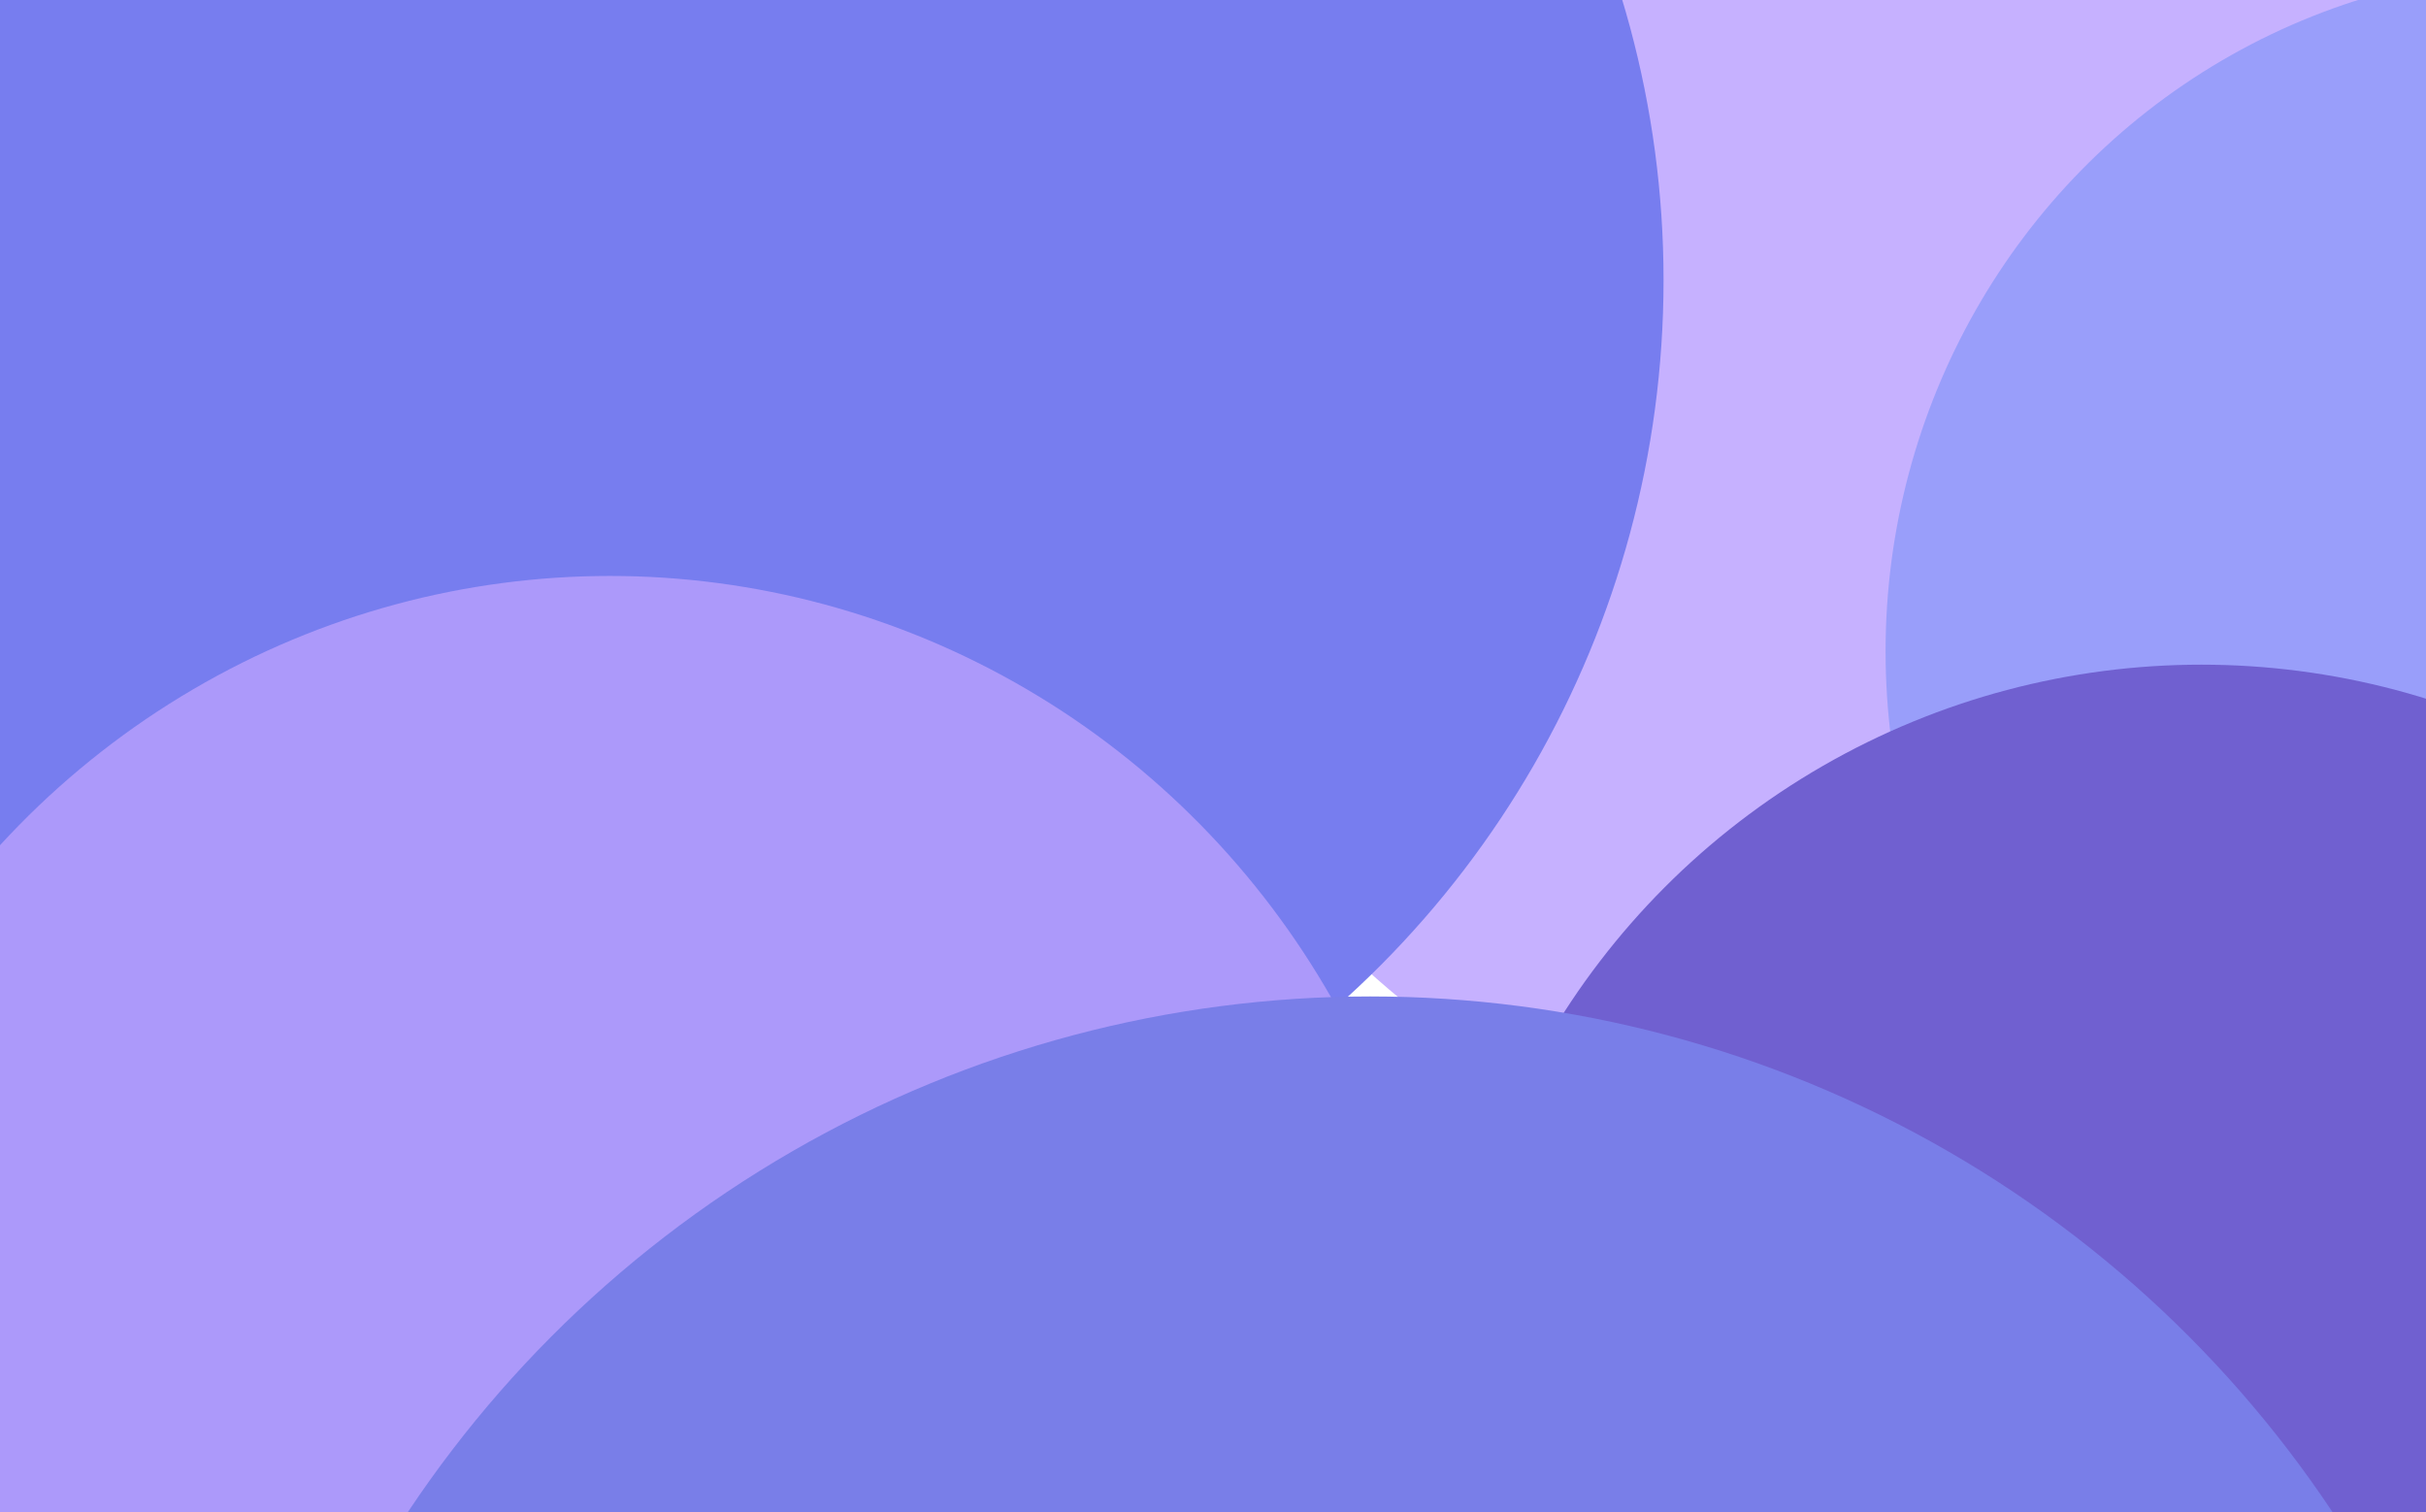 <svg width="1680" height="1047" viewBox="0 0 1680 1047" fill="none" xmlns="http://www.w3.org/2000/svg">
<g filter="url(#filter0_f)">
<circle cx="1379.99" cy="193.992" r="644.992" fill="#C6B1FF"/>
</g>
<g filter="url(#filter1_f)">
<ellipse cx="480.5" cy="194" rx="671.5" ry="672" fill="#777DEF"/>
</g>
<g filter="url(#filter2_f)">
<ellipse cx="1771.38" cy="451.033" rx="465.623" ry="472.38" fill="#999EFA"/>
</g>
<g filter="url(#filter3_f)">
<ellipse cx="1524.44" cy="984.227" rx="524.594" ry="523.979" fill="#7060D0"/>
</g>
<g filter="url(#filter4_f)">
<ellipse cx="422.422" cy="984.841" rx="577.422" ry="586.022" fill="#AC99FA"/>
</g>
<g filter="url(#filter5_f)">
<circle cx="948.858" cy="1490.39" r="800.405" fill="#797EE8"/>
</g>
<defs>
<filter id="filter0_f" x="481" y="-705" width="1797.98" height="1797.98" filterUnits="userSpaceOnUse" color-interpolation-filters="sRGB">
<feFlood flood-opacity="0" result="BackgroundImageFix"/>
<feBlend mode="normal" in="SourceGraphic" in2="BackgroundImageFix" result="shape"/>
<feGaussianBlur stdDeviation="127" result="effect1_foregroundBlur"/>
</filter>
<filter id="filter1_f" x="-445" y="-732" width="1851" height="1852" filterUnits="userSpaceOnUse" color-interpolation-filters="sRGB">
<feFlood flood-opacity="0" result="BackgroundImageFix"/>
<feBlend mode="normal" in="SourceGraphic" in2="BackgroundImageFix" result="shape"/>
<feGaussianBlur stdDeviation="127" result="effect1_foregroundBlur"/>
</filter>
<filter id="filter2_f" x="1051.75" y="-275.347" width="1439.25" height="1452.76" filterUnits="userSpaceOnUse" color-interpolation-filters="sRGB">
<feFlood flood-opacity="0" result="BackgroundImageFix"/>
<feBlend mode="normal" in="SourceGraphic" in2="BackgroundImageFix" result="shape"/>
<feGaussianBlur stdDeviation="127" result="effect1_foregroundBlur"/>
</filter>
<filter id="filter3_f" x="745.843" y="206.248" width="1557.19" height="1555.96" filterUnits="userSpaceOnUse" color-interpolation-filters="sRGB">
<feFlood flood-opacity="0" result="BackgroundImageFix"/>
<feBlend mode="normal" in="SourceGraphic" in2="BackgroundImageFix" result="shape"/>
<feGaussianBlur stdDeviation="127" result="effect1_foregroundBlur"/>
</filter>
<filter id="filter4_f" x="-409" y="144.82" width="1662.84" height="1680.04" filterUnits="userSpaceOnUse" color-interpolation-filters="sRGB">
<feFlood flood-opacity="0" result="BackgroundImageFix"/>
<feBlend mode="normal" in="SourceGraphic" in2="BackgroundImageFix" result="shape"/>
<feGaussianBlur stdDeviation="127" result="effect1_foregroundBlur"/>
</filter>
<filter id="filter5_f" x="-151.547" y="389.988" width="2200.81" height="2200.81" filterUnits="userSpaceOnUse" color-interpolation-filters="sRGB">
<feFlood flood-opacity="0" result="BackgroundImageFix"/>
<feBlend mode="normal" in="SourceGraphic" in2="BackgroundImageFix" result="shape"/>
<feGaussianBlur stdDeviation="150" result="effect1_foregroundBlur"/>
</filter>
</defs>
</svg>
